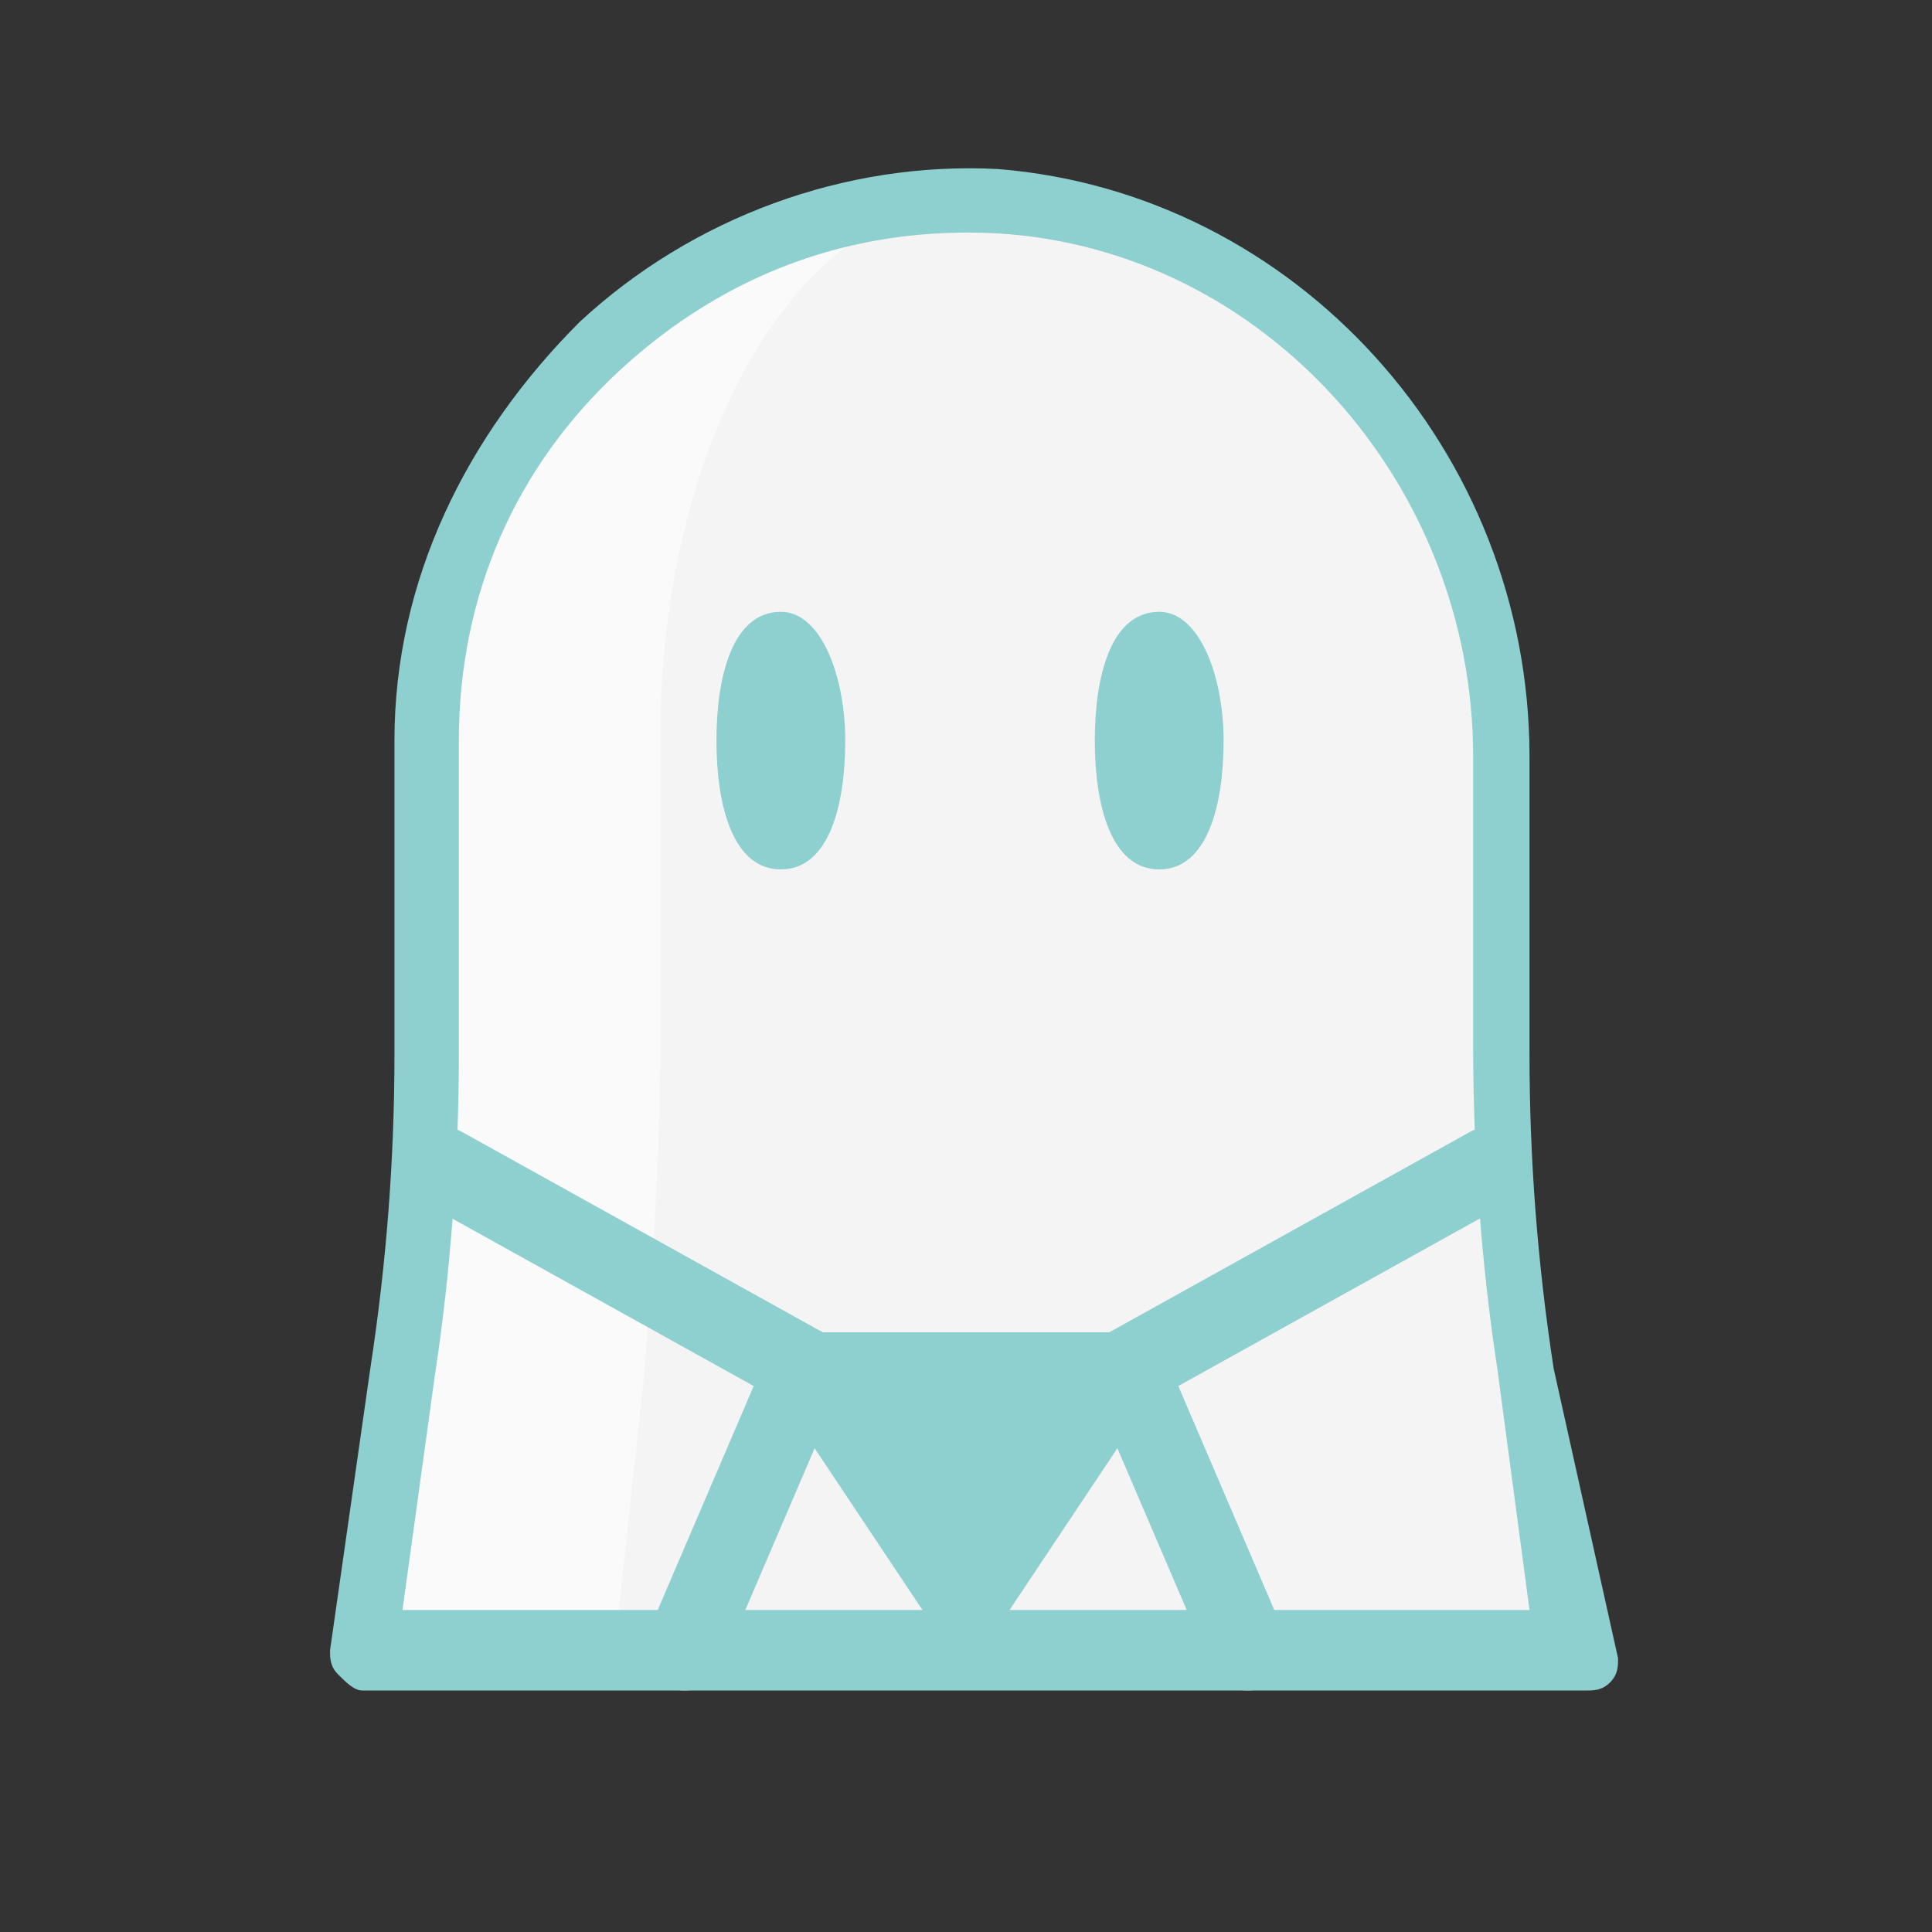 <svg viewBox="0 0 24 24" version="1.1" xmlns="http://www.w3.org/2000/svg" xmlns:xlink="http://www.w3.org/1999/xlink">
    <rect x="0" y="0" width="24" height="24" fill="#333333" stroke="none"/>
    <g id="avatar-icon" stroke="none" stroke-width="1" fill="none" fill-rule="evenodd">
        <g transform="translate(4, 2)">
            <g id="bg" transform="translate(0.6, 0.498)" fill-rule="nonzero">
                <path d="M1.0658141e-14,18.002 C0.9,18.002 14.2,18.102 15.1,18.102 L14.4,14.602 C14.2,13.302 14.1,11.902 14.1,10.602 L14.1,7.002 C14.1,3.402 11.2,0.102 7.6,0.002 C3.8,-0.098 0.7,2.902 0.7,6.702 L0.7,10.602 C0.7,11.902 0.6,13.302 0.4,14.602 L1.0658141e-14,18.002 Z" id="Path" fill="#F5F4F4"></path>
                <path d="M3.6,10.602 L3.6,6.702 C3.6,3.102 5.2,0.202 7.3,0.002 C3.7,0.102 0.8,3.002 0.8,6.702 L0.8,10.602 C0.8,11.902 0.7,13.302 0.5,14.602 L5.77315973e-15,18.102 C0.9,18.102 2.623,17.902 3.023,18.102 L3.4,14.602 C3.5,13.302 3.6,11.902 3.6,10.602 Z" id="Path" fill="#FFFFFF" opacity="0.5"></path>
            </g>
            <path d="M15,11.1 L15,7.4 C15,3.6 12.1,0.4 8.4,0.1 C6.5,1.2490009e-16 4.6,0.7 3.2,2 C1.8,3.4 0.9,5.2 0.9,7.2 L0.9,11.1 C0.9,12.4 0.8,13.7 0.6,15 L0.1,18.5 C0.1,18.6 0.1,18.7 0.2,18.8 C0.3,18.9 0.4,19 0.5,19 C1.1,19 15.1,19 15.7,19 C15.8,19 15.9,19 16,18.9 C16.1,18.8 16.1,18.7 16.1,18.6 L15.3,15 C15.1,13.7 15,12.4 15,11.1 Z M1,18 L1.4,15.1 C1.6,13.8 1.7,12.4 1.7,11.1 L1.7,7.2 C1.7,5.4 2.4,3.8 3.7,2.6 C5,1.4 6.6,0.8 8.4,0.9 C11.7,1.1 14.3,4 14.3,7.4 L14.3,11 C14.3,12.3 14.4,13.7 14.6,15 L15,18 C14.9,18 1.1,18 1,18 Z" id="Shape" fill="#8ED0CF" fill-rule="nonzero"></path>
            <g id="tie" transform="translate(1, 12)" stroke="#8ED0CF">
                <polygon id="Triangle" stroke-width="0.9" fill="#8ED0CF" transform="translate(7, 4.5) scale(1, -1) translate(-7, -4.5) " points="7 3 9 6 5 6"></polygon>
                <path d="M5,3 L3.5,6.5" id="Line-4" stroke-linecap="round"></path>
                <path d="M9,3 L13.5,0.5" id="Line" stroke-linecap="round"></path>
                <path d="M5,3 L0.5,0.5" id="Line-2" stroke-linecap="round"></path>
                <path d="M9,3 L10.5,6.5" id="Line-3" stroke-linecap="round"></path>
            </g>
            <g id="eyes" transform="translate(4, 5)" fill="#8ED0CF" fill-rule="nonzero">
                <path d="M1.7,0.6 C1.1,0.6 0.9,1.4 0.9,2.2 C0.9,3 1.1,3.8 1.7,3.8 C2.3,3.8 2.5,3 2.5,2.2 C2.5,1.4 2.2,0.6 1.7,0.6 Z" id="Path"></path>
                <path d="M6.4,0.6 C5.8,0.6 5.6,1.4 5.6,2.2 C5.6,3 5.8,3.8 6.4,3.8 C7,3.8 7.2,3 7.2,2.2 C7.2,1.4 6.9,0.6 6.4,0.6 Z" id="Path"></path>
            </g>
        </g>
    </g>
</svg>